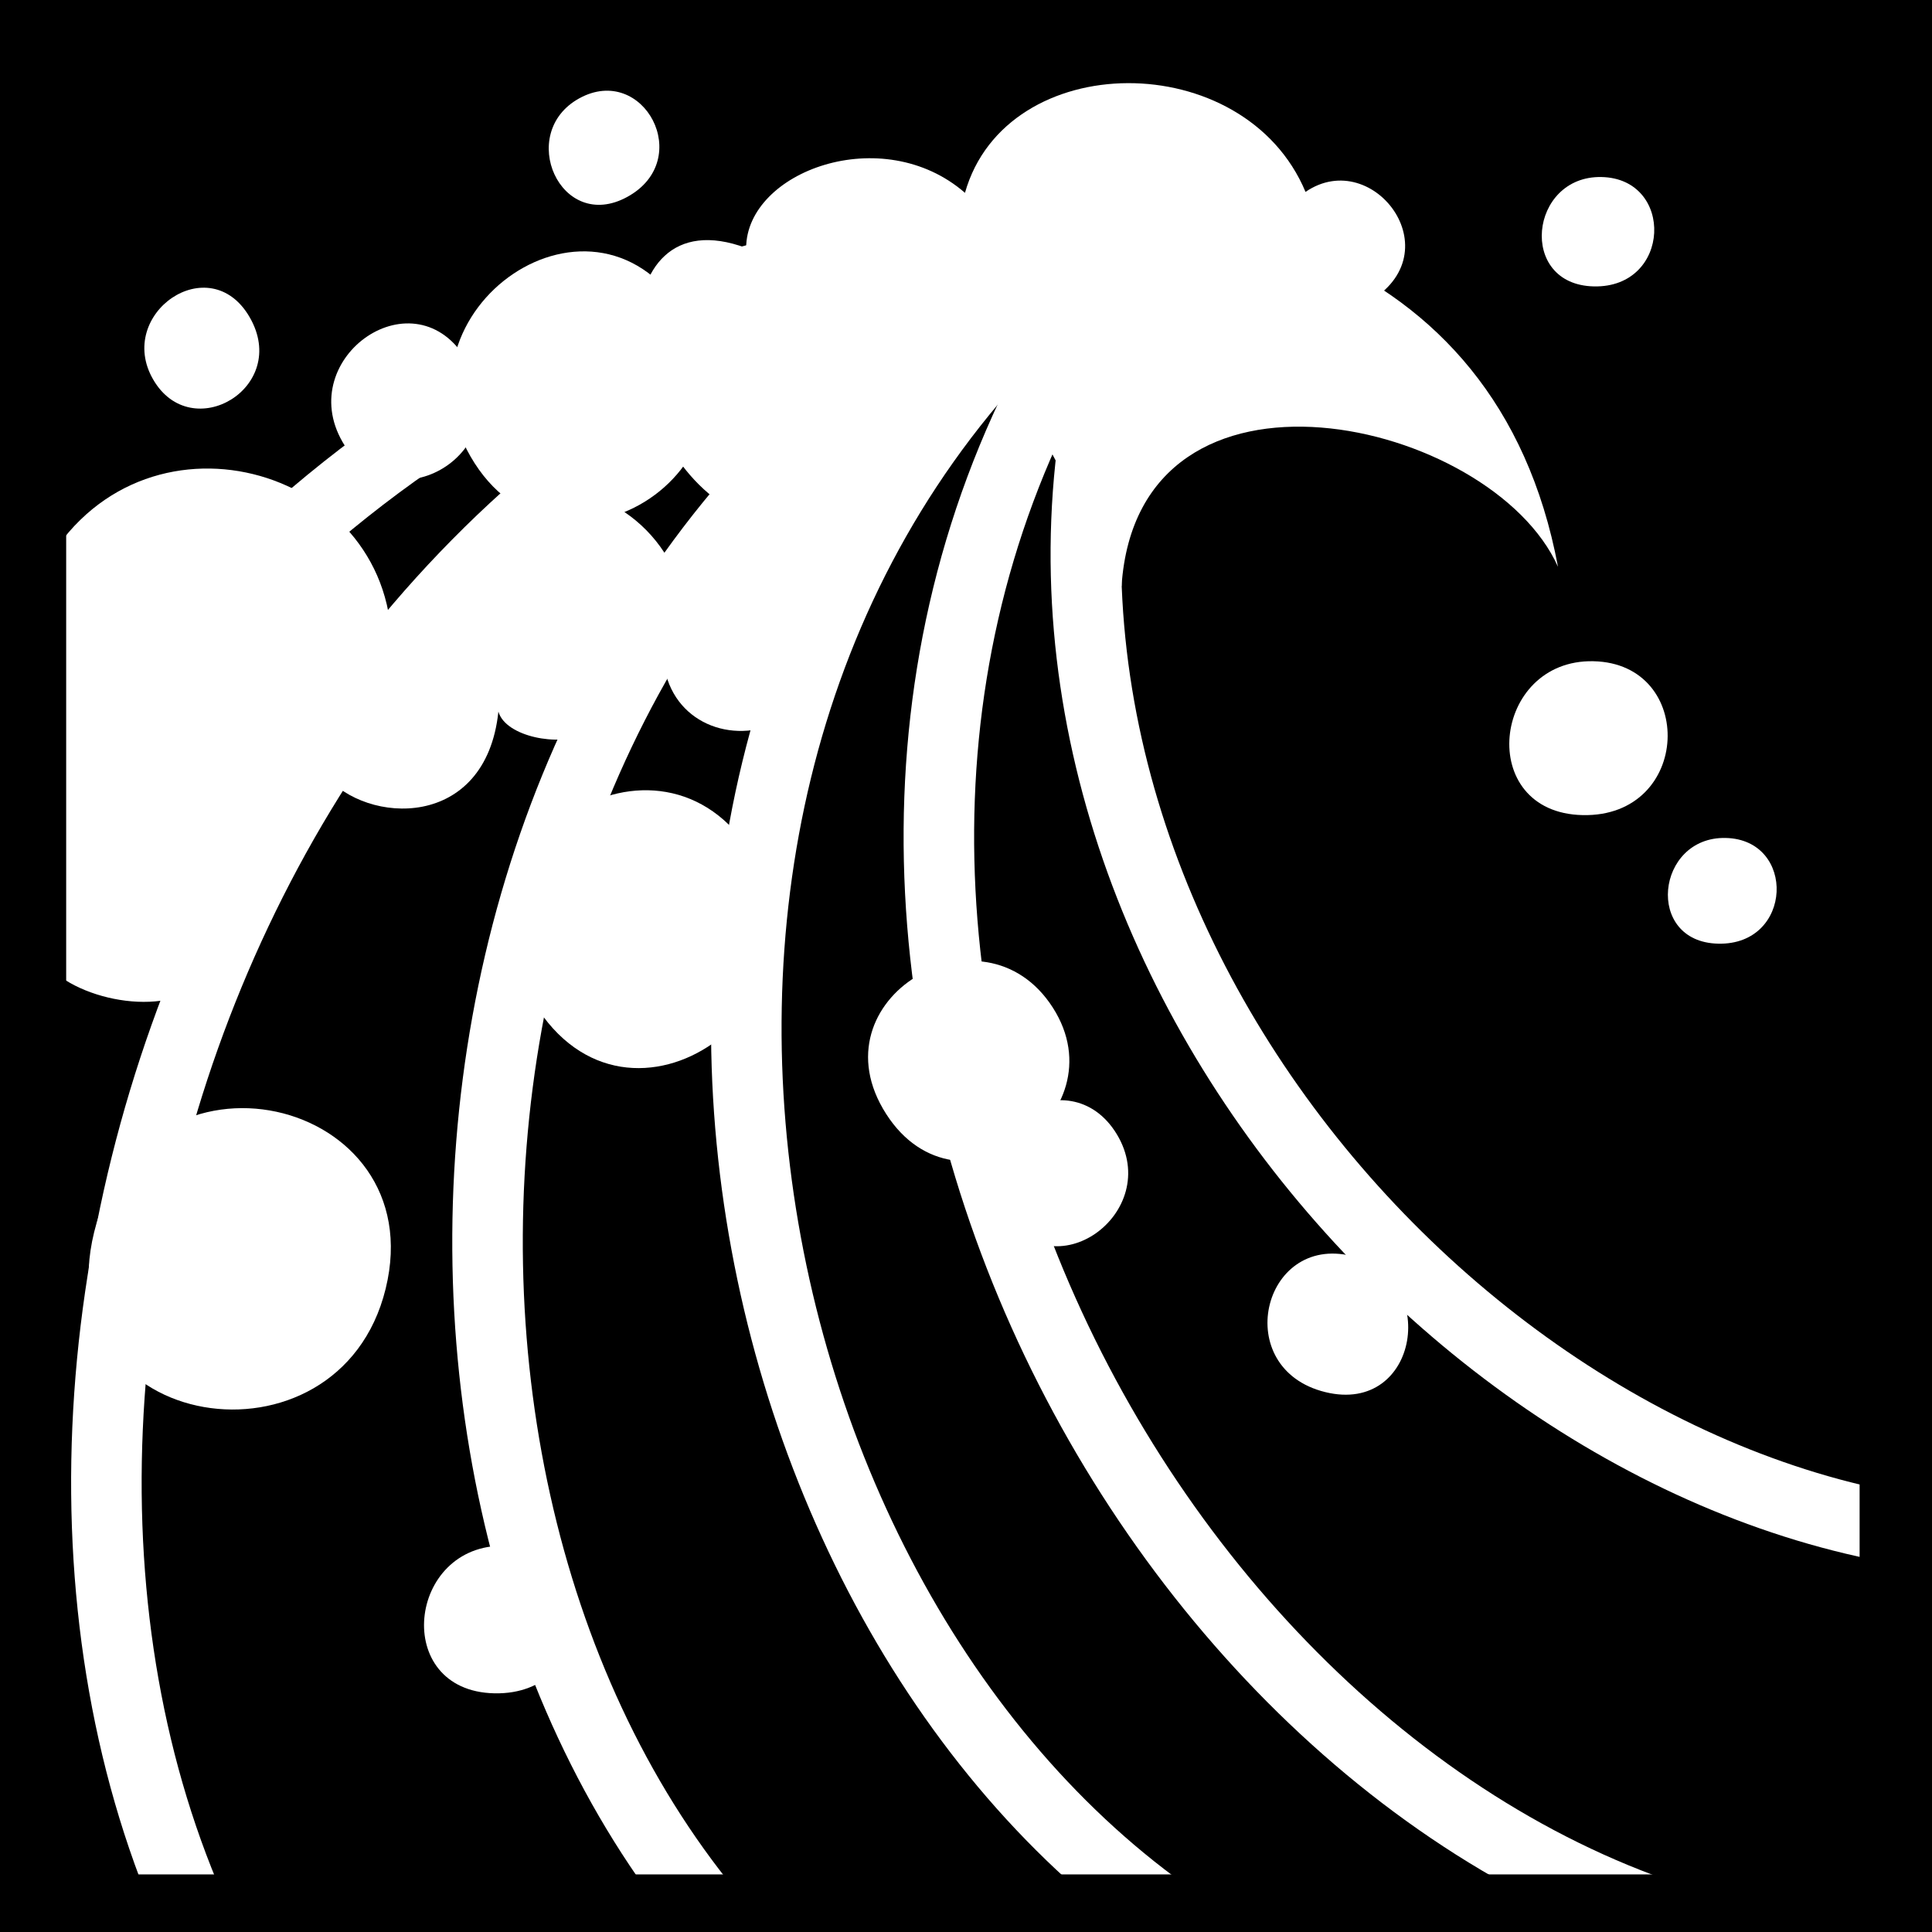 <svg viewBox="0 0 512 512" xmlns="http://www.w3.org/2000/svg">
<path d="m0,0h512v512h-512z"/>
<g transform="matrix(18.689,0,0,18.689,-910.989,-25181.03)">
<path d="m55.901,1369.291c1.401.03 1.336,2.123-.146,2.092-1.462-.031-1.235-2.121.146-2.092z" fill="#fff" fill-rule="evenodd"/>
<path d="m54.213,1365.647c.671-2.732-3.424-3.695-4.133-.805-.7,2.851 3.472,3.498 4.133.805z" fill="#fff" fill-rule="evenodd"/>
<path d="m59.417,1359.496c-1.295-2.138-4.473-.17-3.103,2.091 1.351,2.231 4.38.016 3.103-2.091z" fill="#fff" fill-rule="evenodd"/>
<path d="m63.674,1361.66c-.987-1.541-3.408-.123-2.364,1.507 1.03,1.608 3.337.012 2.364-1.507z" fill="#fff" fill-rule="evenodd"/>
<path d="m64.581,1363.455c-.681-1.123-2.351-.089-1.631,1.099 .71,1.173 2.302.01 1.631-1.099z" fill="#fff" fill-rule="evenodd"/>
<path d="m67.914,1365.182c-1.276-.313-1.726,1.599-.376,1.93 1.331.327 1.633-1.621.376-1.93z" fill="#fff" fill-rule="evenodd"/>
<path d="m73.214,1359.254c1.004.021.958,1.522-.104,1.499-1.047-.022-.885-1.52.104-1.499z" fill="#fff" fill-rule="evenodd"/>
<path d="m71.339,1356.748c1.461.031 1.394,2.215-.152,2.182-1.525-.032-1.288-2.213.152-2.182z" fill="#fff" fill-rule="evenodd"/>
<path d="m71.454,1349.882c1.038.022.99,1.574-.108,1.551-1.083-.023-.915-1.572.108-1.551z" fill="#fff" fill-rule="evenodd"/>
<path d="m61.88,1350.402c3.748-.501 8.088.38 8.957,5.007-.939-2.099-5.953-3.258-6.189.275" fill="#fff" fill-rule="evenodd"/>
<path d="m56.959,1348.766c.91-.5 1.645.868.682,1.397-.95.522-1.579-.904-.682-1.397z" fill="#fff" fill-rule="evenodd"/>
<path d="m50.916,1352.752c.544.942 1.945.115 1.369-.882-.568-.983-1.906-.047-1.369.882z" fill="#fff" fill-rule="evenodd"/>
<path d="m51.535,1361.382c-.659.44-1.959.08-2.232-.488v-5.347c1.293-2.566 4.856-1.649 4.99.844l-2.758,4.99z" fill="#fff" fill-rule="evenodd"/>
<path d="m53.602,1353.639c.703,1.218 2.515.149 1.771-1.14-.734-1.271-2.464-.061-1.771,1.14z" fill="#fff" fill-rule="evenodd"/>
<path d="m49.308,1359.239c3.176-5.185 8.884-9.05 15.652-8.346-3.201,8.241 3.538,16.904 10.742,18.162" fill="none" stroke="#fff"/>
<path d="m53.354,1358.362c.585.706 2.28.789 2.458-.9 .101.361.876.499 1.201.319l1.444-1.801c-.158-1.128-1.354-1.949-2.308-1.538l-2.795,3.921z" fill="#fff" fill-rule="evenodd"/>
<path d="m68.066,1351.698c1.342-.683.164-2.273-.809-1.605-.865-2.068-4.245-2.049-4.829.013-1.171-1.017-3.099-.303-3.103.782-2.079-.774-1.945,2.698-.227,3.698-2.398,2.789.363,4.066 1.344,2.42l2.41-4.658 5.213-.65z" fill="#fff" fill-rule="evenodd"/>
<path d="m55.417,1353.845c1.217,2.108 4.351.258 3.064-1.972-1.27-2.2-4.263-.106-3.064,1.972z" fill="#fff" fill-rule="evenodd"/>
<path d="m64.713,1351.003c-6.161,8.445-.717,20.426 7.305,23.427" fill="none" stroke="#fff"/>
<path d="m64.316,1351.016c-7.76,6.288-5.704,18.724.945,23.489" fill="none" stroke="#fff"/>
<path d="m64.105,1350.982c-9.376,4.169-10.641,17.035-5.307,23.522" fill="none" stroke="#fff"/>
<path d="m64.011,1350.979c-11.275,1.774-16.338,15.192-12.475,23.671" fill="none" stroke="#fff"/>
<path d="m49.183,1348.02h26.431v26.431h-26.431z" fill="none" stroke="#000"/>
</g>
</svg>
